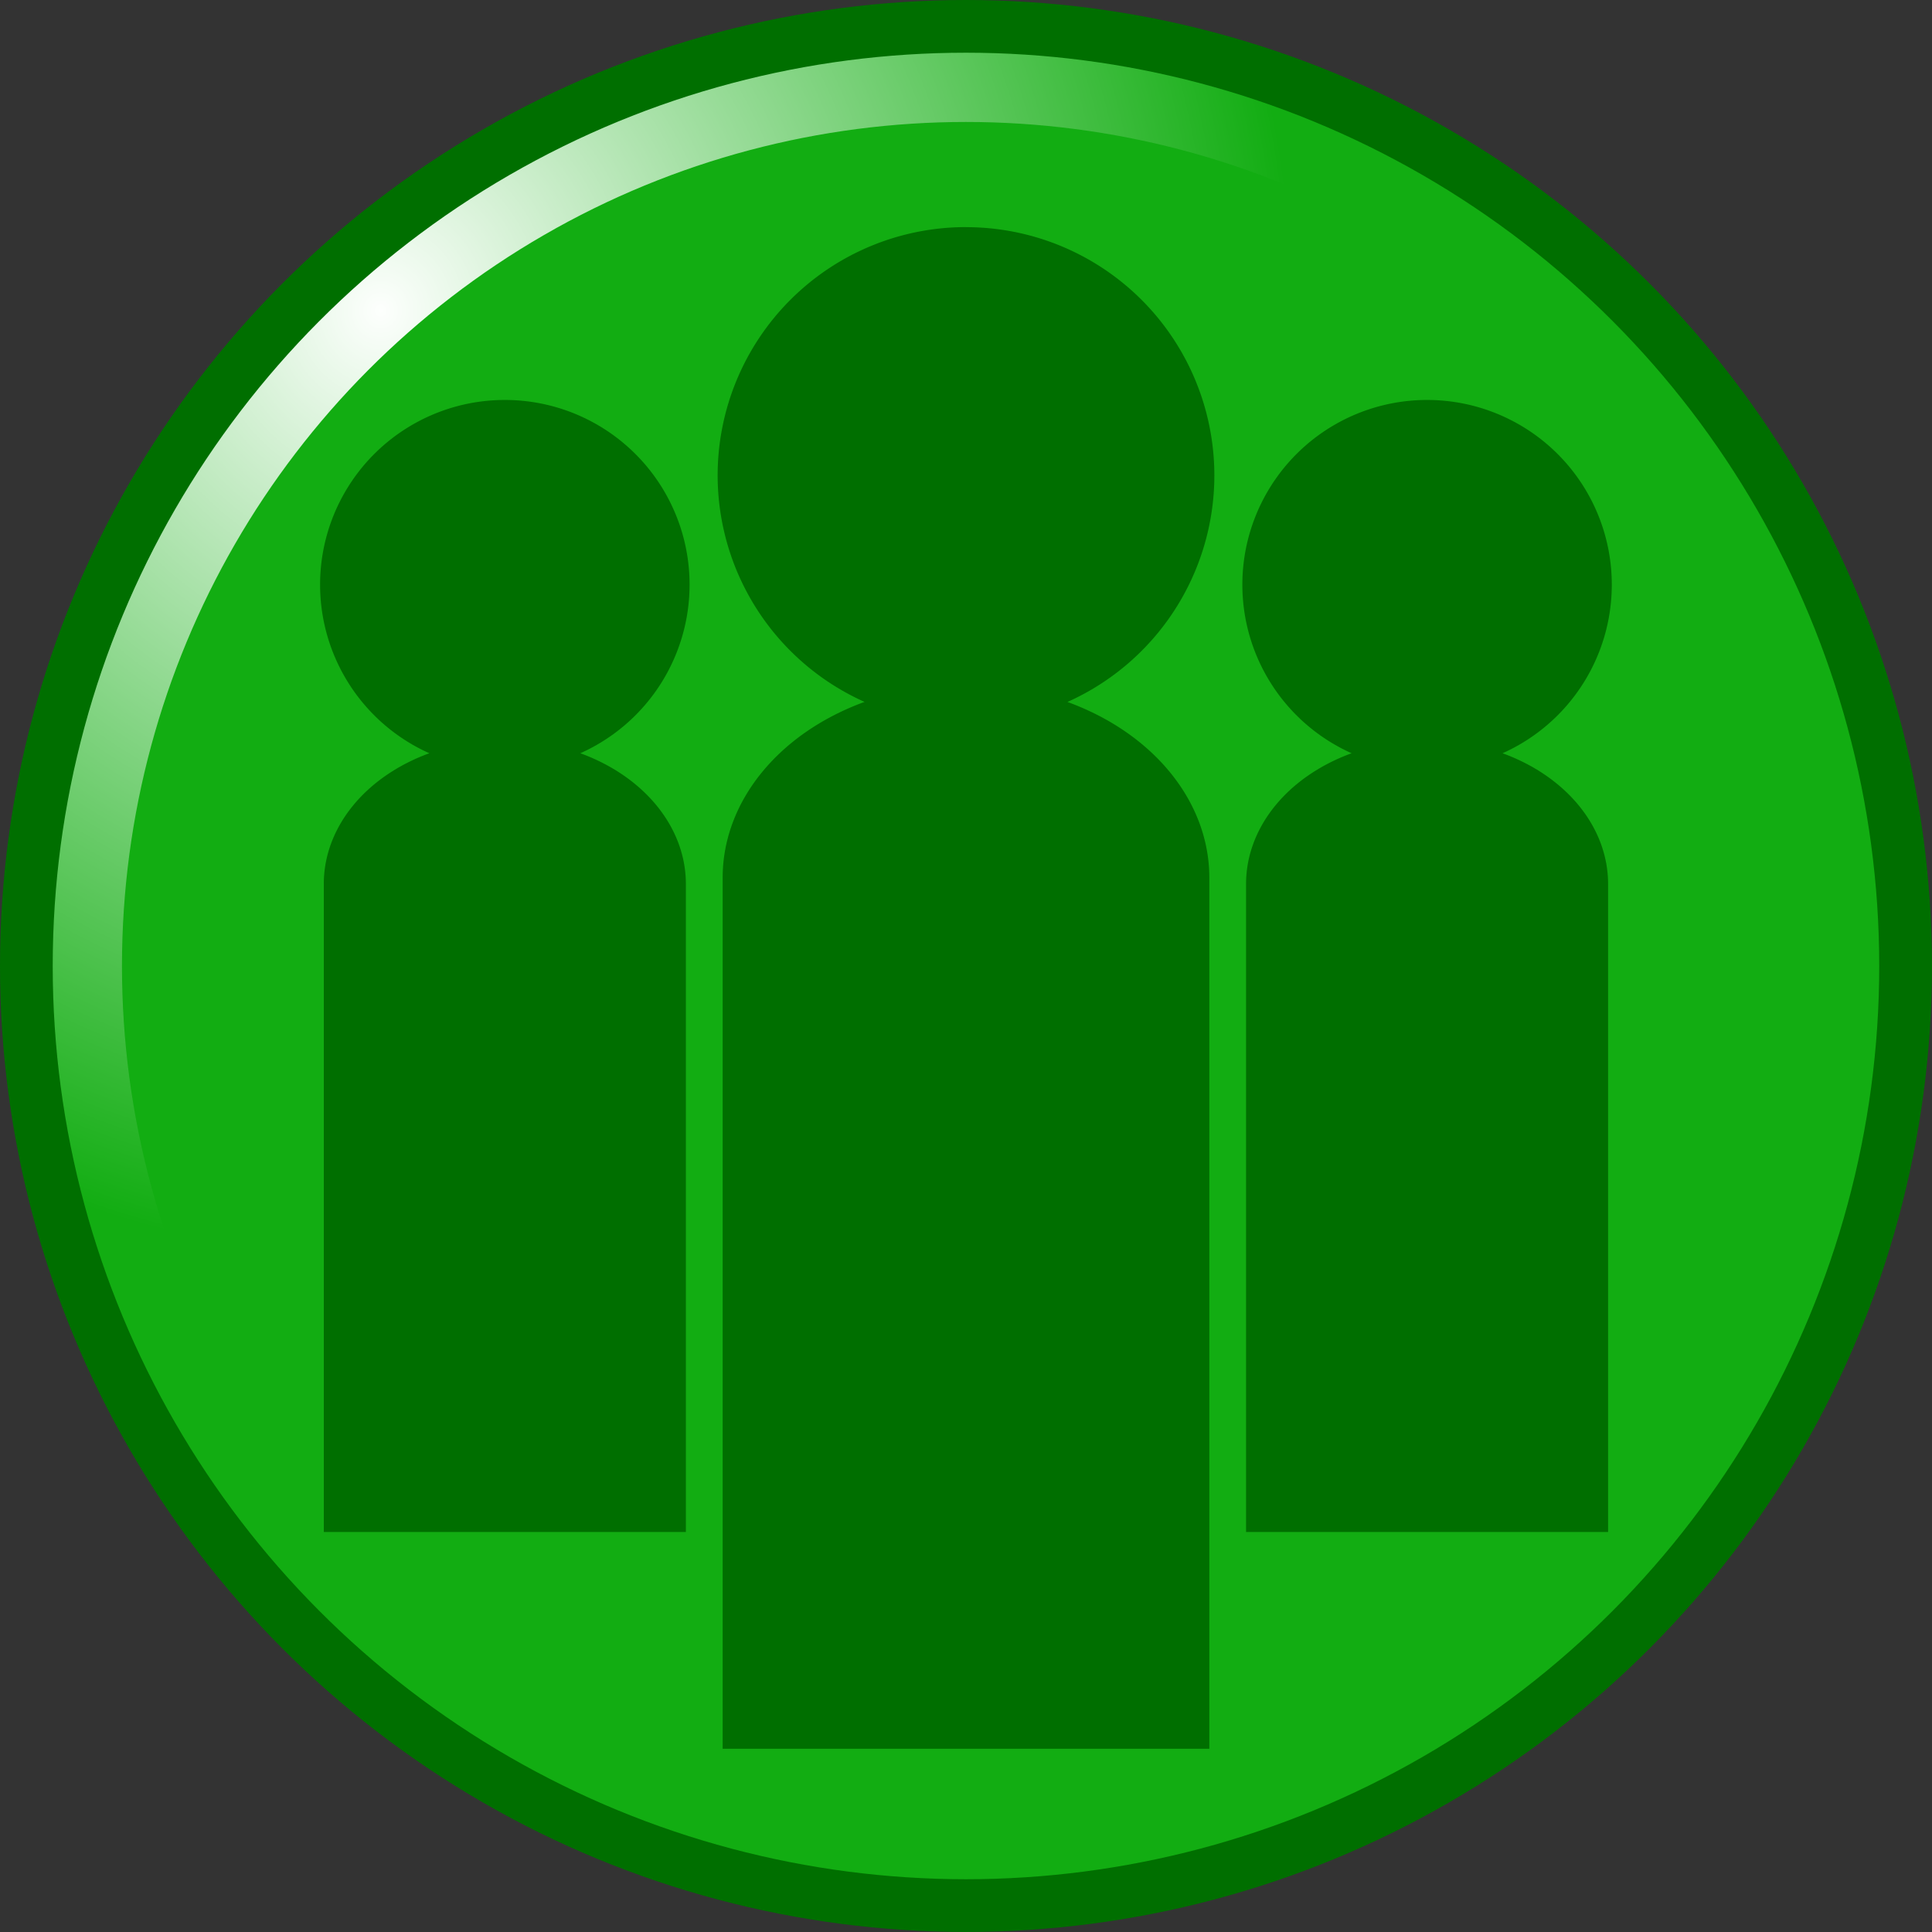 <?xml version="1.0" encoding="UTF-8" standalone="no"?>
<!-- Created with Inkscape (http://www.inkscape.org/) -->

<svg
   width="128"
   height="128"
   viewBox="0 0 33.867 33.867"
   version="1.1"
   id="svg1"
   inkscape:export-filename="boshuchu.png"
   inkscape:export-xdpi="96"
   inkscape:export-ydpi="96"
   xmlns:inkscape="http://www.inkscape.org/namespaces/inkscape"
   xmlns:sodipodi="http://sodipodi.sourceforge.net/DTD/sodipodi-0.dtd"
   xmlns:xlink="http://www.w3.org/1999/xlink"
   xmlns="http://www.w3.org/2000/svg"
   xmlns:svg="http://www.w3.org/2000/svg">
  <rect x="0" y="0" width="33.867" height="33.867" fill="#333333" stroke="none"/>
  <sodipodi:namedview
     id="namedview1"
     pagecolor="#ffffff"
     bordercolor="#000000"
     borderopacity="0.25"
     inkscape:showpageshadow="2"
     inkscape:pageopacity="0.0"
     inkscape:pagecheckerboard="0"
     inkscape:deskcolor="#d1d1d1"
     inkscape:document-units="px" />
  <defs
     id="defs1">
    <linearGradient
       id="linearGradient7"
       inkscape:collect="always">
      <stop
         style="stop-color:#fdfffd;stop-opacity:1;"
         offset="0"
         id="stop7" />
      <stop
         style="stop-color:#12ad12;stop-opacity:1;"
         offset="1"
         id="stop8" />
    </linearGradient>
    <radialGradient
       inkscape:collect="always"
       xlink:href="#linearGradient7"
       id="radialGradient11"
       cx="6.669"
       cy="5.45"
       fx="6.669"
       fy="5.45"
       r="16.008"
       gradientUnits="userSpaceOnUse"
       gradientTransform="matrix(0,1.037,-1,0,12.12,-1.469)" />
  </defs>
  <g
     inkscape:label="Layer 1"
     inkscape:groupmode="layer"
     id="layer1">
    <circle
       style="fill:#006f00;fill-opacity:1;stroke:none;stroke-width:1.323;stroke-dasharray:none"
       id="path11"
       cx="16.933"
       cy="16.933"
       r="16.933" />
    <circle
       style="fill:#12ad12;fill-opacity:1;stroke:url(#radialGradient11);stroke-width:1.214;stroke-dasharray:none"
       id="path1"
       cy="16.933"
       cx="16.933"
       r="15.402" />
    <path
       id="path10-1"
       style="fill:#006f00;fill-opacity:1;stroke:none;stroke-width:1.729;stroke-dasharray:none"
       d="m 16.933,3.981 a 4.353,4.353 0 0 0 -4.353,4.353 4.353,4.353 0 0 0 2.575,3.97 4.265,3.388 0 0 0 -2.487,3.079 v 15.272 h 8.531 V 15.384 a 4.265,3.388 0 0 0 -2.487,-3.079 4.353,4.353 0 0 0 2.575,-3.97 4.353,4.353 0 0 0 -4.353,-4.353 z" />
    <path
       id="path10-1-9"
       style="fill:#006f00;fill-opacity:1;stroke:none;stroke-width:1.286;stroke-dasharray:none"
       d="M 8.85,7.011 A 3.238,3.238 0 0 0 5.611,10.25 3.238,3.238 0 0 0 7.526,13.204 3.173,2.52 0 0 0 5.676,15.494 V 26.855 H 12.023 V 15.494 A 3.173,2.52 0 0 0 10.173,13.204 3.238,3.238 0 0 0 12.088,10.25 3.238,3.238 0 0 0 8.85,7.011 Z" />
    <path
       id="path10-1-9-0"
       style="fill:#006f00;fill-opacity:1;stroke:none;stroke-width:1.286;stroke-dasharray:none"
       d="m 25.017,7.011 a 3.238,3.238 0 0 0 -3.239,3.239 3.238,3.238 0 0 0 1.915,2.954 3.173,2.52 0 0 0 -1.85,2.29 v 11.361 h 6.346 V 15.494 a 3.173,2.52 0 0 0 -1.85,-2.29 3.238,3.238 0 0 0 1.915,-2.954 3.238,3.238 0 0 0 -3.239,-3.239 z" />
  </g>
</svg>
